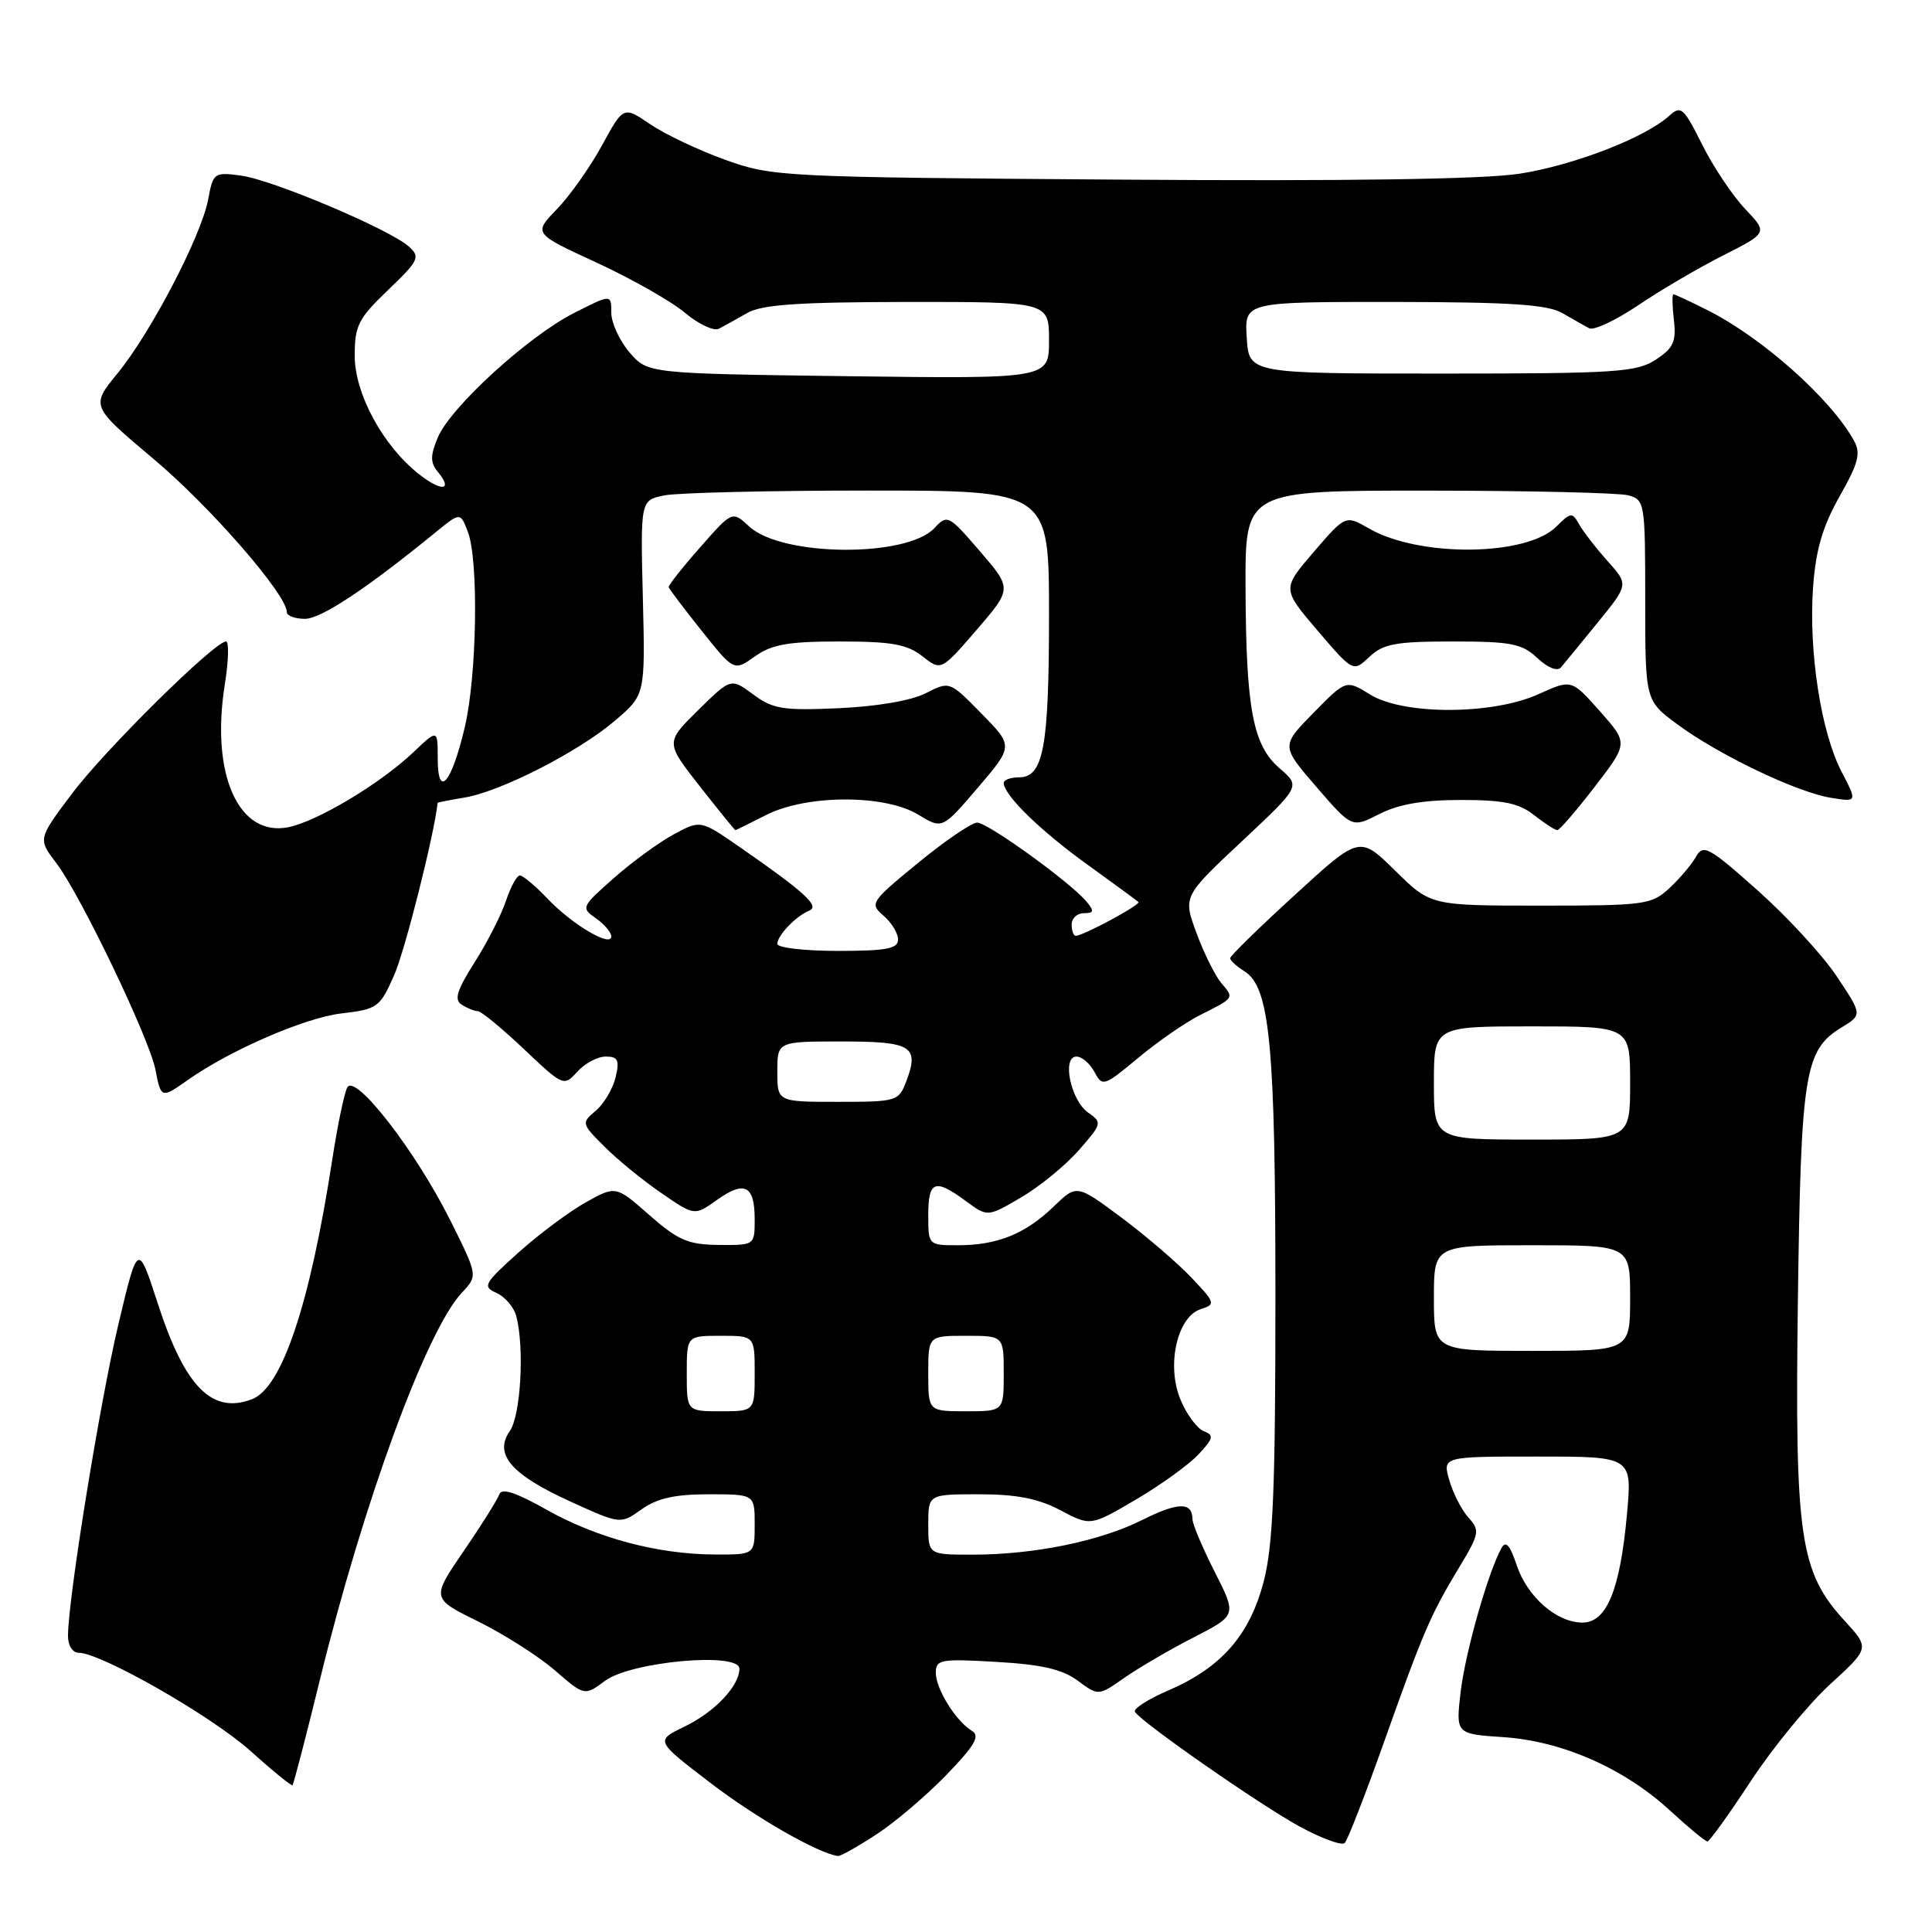 <?xml version="1.0" encoding="UTF-8" standalone="no"?>
<!DOCTYPE svg PUBLIC "-//W3C//DTD SVG 1.1//EN" "http://www.w3.org/Graphics/SVG/1.1/DTD/svg11.dtd" >
<svg xmlns="http://www.w3.org/2000/svg" xmlns:xlink="http://www.w3.org/1999/xlink" version="1.1" viewBox="0 0 256 256">
 <g >
 <path fill="currentColor"
d=" M 116.05 243.12 C 118.50 241.54 122.68 237.99 125.36 235.23 C 129.15 231.31 129.90 230.03 128.80 229.36 C 126.65 228.06 124.00 223.79 124.00 221.65 C 124.00 219.89 124.64 219.78 132.03 220.21 C 138.01 220.55 140.77 221.19 142.81 222.70 C 145.55 224.73 145.55 224.73 149.02 222.29 C 150.94 220.96 155.06 218.55 158.19 216.95 C 163.88 214.03 163.88 214.03 160.95 208.27 C 159.34 205.10 158.02 201.96 158.01 201.31 C 157.99 198.99 156.12 199.02 151.34 201.41 C 145.69 204.23 137.02 206.00 128.82 206.00 C 123.00 206.00 123.00 206.00 123.00 202.00 C 123.00 198.00 123.00 198.00 129.75 198.00 C 134.70 198.00 137.56 198.56 140.50 200.11 C 144.50 202.23 144.50 202.23 150.50 198.71 C 153.80 196.77 157.54 194.07 158.80 192.72 C 160.79 190.59 160.89 190.17 159.51 189.64 C 158.63 189.30 157.24 187.43 156.43 185.48 C 154.52 180.93 155.98 174.46 159.12 173.46 C 161.10 172.83 161.04 172.63 157.85 169.27 C 156.01 167.33 151.84 163.76 148.59 161.33 C 142.67 156.92 142.67 156.92 139.59 159.90 C 135.84 163.51 132.15 165.00 126.93 165.00 C 123.01 165.00 123.00 164.99 123.00 161.00 C 123.00 156.45 123.88 156.12 127.97 159.14 C 130.86 161.27 130.86 161.27 135.29 158.67 C 137.73 157.25 141.17 154.43 142.93 152.43 C 146.03 148.89 146.07 148.74 144.18 147.42 C 141.87 145.80 140.67 140.00 142.64 140.00 C 143.35 140.00 144.42 140.92 145.02 142.04 C 146.08 144.02 146.28 143.95 150.81 140.18 C 153.39 138.03 157.07 135.48 159.00 134.51 C 163.61 132.19 163.55 132.28 161.83 130.26 C 161.01 129.29 159.53 126.32 158.55 123.65 C 156.75 118.79 156.75 118.79 164.54 111.49 C 172.33 104.19 172.33 104.19 169.57 101.82 C 166.00 98.75 165.10 93.94 165.04 77.75 C 165.00 65.00 165.00 65.00 189.25 65.01 C 202.59 65.02 214.51 65.30 215.75 65.63 C 217.94 66.22 218.00 66.59 218.00 79.53 C 218.00 92.83 218.00 92.83 222.25 95.97 C 227.72 100.02 238.09 104.98 242.59 105.71 C 246.11 106.28 246.11 106.28 244.01 102.24 C 241.29 97.02 239.64 86.31 240.24 77.83 C 240.60 72.85 241.49 69.79 243.75 65.78 C 246.28 61.31 246.60 60.06 245.64 58.35 C 242.56 52.81 233.52 44.76 226.29 41.12 C 223.97 39.95 221.93 39.00 221.74 39.00 C 221.55 39.00 221.58 40.54 221.80 42.41 C 222.13 45.27 221.74 46.12 219.39 47.66 C 216.86 49.32 214.16 49.50 191.05 49.50 C 165.50 49.50 165.50 49.50 165.20 44.75 C 164.89 40.00 164.89 40.00 184.70 40.01 C 200.13 40.03 205.05 40.35 207.00 41.48 C 208.38 42.27 209.99 43.18 210.58 43.50 C 211.18 43.82 214.11 42.44 217.08 40.44 C 220.06 38.43 225.14 35.45 228.37 33.82 C 234.24 30.85 234.24 30.85 231.23 27.67 C 229.57 25.93 227.01 22.09 225.54 19.15 C 223.07 14.22 222.74 13.93 221.16 15.36 C 217.95 18.26 208.51 21.91 201.33 23.02 C 196.61 23.75 178.53 24.02 148.33 23.80 C 103.49 23.48 102.36 23.42 96.11 21.18 C 92.60 19.92 88.13 17.80 86.17 16.47 C 82.61 14.05 82.61 14.05 79.76 19.28 C 78.19 22.15 75.50 25.95 73.79 27.72 C 70.67 30.94 70.67 30.94 79.08 34.81 C 83.71 36.95 88.97 39.93 90.76 41.45 C 92.56 42.96 94.59 43.91 95.26 43.56 C 95.94 43.21 97.62 42.27 99.00 41.48 C 100.94 40.36 105.73 40.03 120.25 40.01 C 139.00 40.00 139.00 40.00 139.00 45.10 C 139.00 50.19 139.00 50.19 112.41 49.85 C 85.83 49.50 85.83 49.50 83.41 46.69 C 82.09 45.15 81.00 42.78 81.00 41.43 C 81.00 38.97 81.00 38.97 76.09 41.46 C 69.97 44.56 59.67 53.98 58.00 57.99 C 57.00 60.40 57.01 61.30 58.02 62.53 C 60.08 65.01 58.52 65.20 55.52 62.83 C 50.75 59.09 47.00 52.17 47.00 47.13 C 47.00 43.14 47.48 42.20 51.43 38.42 C 55.51 34.51 55.72 34.06 54.18 32.67 C 51.64 30.39 36.13 23.83 31.95 23.27 C 28.38 22.79 28.24 22.88 27.58 26.44 C 26.67 31.27 19.99 44.09 15.55 49.50 C 12.03 53.81 12.03 53.81 20.38 60.84 C 27.91 67.18 38.00 78.78 38.00 81.10 C 38.00 81.59 39.08 82.00 40.39 82.00 C 42.54 82.00 48.55 78.02 57.75 70.51 C 61.00 67.86 61.00 67.86 62.00 70.49 C 63.44 74.29 63.20 89.51 61.59 96.34 C 59.84 103.81 58.00 105.94 58.00 100.50 C 58.00 96.61 58.00 96.61 54.75 99.70 C 50.42 103.82 42.03 108.84 38.21 109.61 C 31.61 110.93 27.90 102.62 29.78 90.75 C 30.29 87.59 30.36 85.00 29.95 85.00 C 28.43 85.00 13.92 99.33 9.55 105.15 C 5.02 111.17 5.02 111.17 7.46 114.36 C 10.67 118.57 19.80 137.61 20.60 141.75 C 21.33 145.55 21.38 145.57 24.85 143.13 C 30.45 139.17 40.38 134.86 45.21 134.29 C 50.03 133.72 50.34 133.50 52.23 129.21 C 53.66 125.98 57.51 110.72 57.99 106.38 C 57.99 106.32 59.57 106.01 61.50 105.69 C 66.28 104.92 76.65 99.63 81.50 95.48 C 85.50 92.07 85.50 92.07 85.18 79.17 C 84.86 66.28 84.86 66.28 88.05 65.64 C 89.81 65.29 101.99 65.00 115.12 65.00 C 139.00 65.00 139.00 65.00 139.00 81.43 C 139.00 99.05 138.27 103.00 135.02 103.00 C 133.91 103.00 133.00 103.34 133.00 103.75 C 133.02 105.35 137.79 110.02 144.00 114.50 C 147.57 117.08 150.66 119.34 150.85 119.52 C 151.20 119.87 143.53 124.00 142.54 124.00 C 142.24 124.00 142.00 123.33 142.00 122.50 C 142.00 121.67 142.73 121.00 143.62 121.00 C 144.96 121.00 145.02 120.73 143.98 119.48 C 141.88 116.94 130.89 109.00 129.48 109.00 C 128.76 109.00 125.23 111.40 121.65 114.34 C 115.36 119.50 115.20 119.73 117.07 121.33 C 118.13 122.24 119.00 123.66 119.00 124.49 C 119.00 125.71 117.47 126.00 111.00 126.00 C 106.60 126.00 103.00 125.58 103.00 125.07 C 103.00 123.95 105.47 121.38 107.23 120.66 C 108.66 120.08 106.66 118.24 98.16 112.34 C 92.83 108.64 92.83 108.64 89.32 110.53 C 87.38 111.57 83.80 114.18 81.36 116.33 C 77.03 120.15 76.96 120.29 78.96 121.68 C 80.08 122.47 81.00 123.55 81.00 124.08 C 81.00 125.58 75.83 122.52 72.56 119.09 C 70.95 117.39 69.29 116.00 68.89 116.00 C 68.49 116.00 67.66 117.51 67.05 119.35 C 66.44 121.19 64.58 124.85 62.90 127.49 C 60.52 131.24 60.15 132.48 61.18 133.13 C 61.91 133.59 62.86 133.98 63.31 133.98 C 63.76 133.99 66.50 136.25 69.41 139.00 C 74.64 143.95 74.71 143.98 76.50 142.00 C 77.50 140.90 79.19 140.00 80.26 140.00 C 81.89 140.00 82.11 140.47 81.57 142.75 C 81.21 144.26 80.03 146.25 78.95 147.17 C 77.02 148.80 77.04 148.88 80.09 151.93 C 81.79 153.64 85.17 156.40 87.61 158.07 C 92.03 161.12 92.03 161.12 95.01 158.99 C 98.67 156.39 100.00 157.07 100.00 161.56 C 100.00 165.00 100.00 165.00 95.25 164.96 C 91.18 164.92 89.86 164.35 86.05 161.01 C 81.60 157.10 81.60 157.10 77.65 159.30 C 75.47 160.51 71.46 163.50 68.72 165.95 C 64.12 170.08 63.90 170.48 65.79 171.32 C 66.91 171.82 68.08 173.19 68.40 174.36 C 69.51 178.51 69.01 187.54 67.55 189.63 C 65.40 192.70 67.76 195.42 75.69 199.01 C 82.22 201.98 82.22 201.98 85.02 199.99 C 87.07 198.53 89.42 198.00 93.90 198.00 C 100.00 198.00 100.00 198.00 100.00 202.00 C 100.00 206.00 100.00 206.00 94.75 205.98 C 87.19 205.96 79.08 203.80 72.40 200.03 C 68.39 197.77 66.46 197.13 66.17 197.99 C 65.94 198.67 63.82 202.06 61.45 205.51 C 57.15 211.80 57.15 211.80 63.36 214.85 C 66.77 216.54 71.34 219.44 73.51 221.32 C 77.45 224.73 77.45 224.73 80.17 222.72 C 83.63 220.15 98.01 218.86 97.98 221.12 C 97.94 223.44 94.70 226.85 90.67 228.80 C 86.83 230.66 86.83 230.66 94.17 236.27 C 100.19 240.88 108.44 245.60 111.05 245.93 C 111.36 245.97 113.61 244.71 116.05 243.12 Z  M 183.33 231.00 C 188.59 216.20 189.53 214.01 193.34 207.70 C 196.04 203.22 196.12 202.79 194.58 201.09 C 193.68 200.09 192.53 197.86 192.04 196.14 C 191.14 193.00 191.14 193.00 203.71 193.00 C 216.28 193.00 216.28 193.00 215.58 200.67 C 214.67 210.67 212.89 215.00 209.69 215.00 C 206.25 215.00 202.35 211.58 200.95 207.34 C 200.09 204.75 199.52 204.11 198.97 205.10 C 197.19 208.28 194.18 218.88 193.55 224.13 C 192.89 229.76 192.89 229.76 199.19 230.18 C 206.98 230.69 215.22 234.32 221.29 239.91 C 223.73 242.16 225.95 244.00 226.24 244.00 C 226.52 244.00 229.12 240.38 232.02 235.96 C 234.93 231.54 239.65 225.78 242.52 223.16 C 247.74 218.38 247.74 218.38 244.42 214.76 C 238.47 208.27 237.81 203.73 238.23 172.25 C 238.63 142.13 239.11 139.12 244.02 136.14 C 246.77 134.46 246.77 134.46 243.37 129.36 C 241.50 126.56 236.78 121.43 232.87 117.96 C 226.41 112.21 225.68 111.82 224.73 113.52 C 224.15 114.55 222.56 116.43 221.20 117.69 C 218.83 119.88 217.96 120.00 204.14 120.00 C 189.57 120.00 189.57 120.00 184.86 115.36 C 180.15 110.73 180.15 110.73 171.58 118.58 C 166.86 122.89 163.00 126.67 163.00 126.97 C 163.00 127.27 163.86 128.05 164.91 128.71 C 168.27 130.81 169.00 138.49 169.00 171.84 C 169.00 197.28 168.69 204.76 167.45 209.54 C 165.60 216.66 161.84 220.96 154.84 223.98 C 152.14 225.14 150.14 226.42 150.39 226.83 C 151.26 228.23 166.85 239.09 172.18 242.01 C 175.10 243.60 177.80 244.59 178.18 244.21 C 178.57 243.82 180.88 237.88 183.33 231.00 Z  M 42.43 222.41 C 48.19 198.96 56.52 176.26 61.20 171.29 C 63.32 169.03 63.32 169.03 59.70 161.77 C 55.09 152.52 47.04 142.14 46.01 144.10 C 45.61 144.87 44.73 149.10 44.05 153.50 C 41.09 172.78 37.38 183.87 33.40 185.40 C 28.10 187.43 24.50 183.79 20.92 172.76 C 18.27 164.60 18.27 164.60 15.67 175.55 C 13.22 185.90 9.02 211.87 9.01 216.75 C 9.00 218.03 9.61 219.00 10.42 219.00 C 13.37 219.00 28.05 227.39 33.17 232.00 C 36.10 234.63 38.62 236.68 38.76 236.55 C 38.90 236.42 40.56 230.06 42.43 222.41 Z  M 101.50 108.00 C 106.85 105.27 117.25 105.24 121.68 107.95 C 124.86 109.88 124.86 109.88 129.57 104.37 C 134.28 98.86 134.28 98.86 130.05 94.55 C 125.82 90.24 125.82 90.24 122.66 91.86 C 120.76 92.83 116.17 93.62 111.14 93.84 C 103.76 94.17 102.43 93.96 99.81 92.02 C 96.85 89.83 96.85 89.83 92.51 94.10 C 88.17 98.38 88.17 98.38 92.73 104.19 C 95.24 107.39 97.36 110.00 97.44 110.00 C 97.51 110.00 99.34 109.10 101.50 108.00 Z  M 193.58 106.00 C 199.22 106.00 201.27 106.42 203.27 108.00 C 204.67 109.10 206.06 110.00 206.35 110.00 C 206.64 110.00 208.88 107.41 211.32 104.24 C 215.75 98.48 215.75 98.48 211.99 94.24 C 208.23 90.00 208.23 90.00 203.86 91.98 C 197.77 94.74 185.98 94.77 181.55 92.03 C 178.36 90.06 178.36 90.06 174.05 94.45 C 169.74 98.84 169.74 98.84 174.44 104.28 C 179.14 109.72 179.14 109.72 182.78 107.86 C 185.32 106.56 188.58 106.00 193.58 106.00 Z  M 111.27 85.00 C 118.15 85.00 120.19 85.37 122.21 86.95 C 124.70 88.91 124.70 88.91 129.41 83.46 C 134.11 78.00 134.11 78.00 129.84 73.04 C 125.70 68.23 125.52 68.14 123.82 69.97 C 120.14 73.91 103.59 73.77 99.27 69.76 C 97.03 67.68 97.03 67.68 92.77 72.53 C 90.42 75.19 88.55 77.57 88.60 77.80 C 88.66 78.04 90.63 80.64 92.98 83.59 C 97.26 88.95 97.26 88.95 100.03 86.98 C 102.27 85.38 104.45 85.00 111.27 85.00 Z  M 192.50 85.00 C 200.25 85.00 201.67 85.28 203.70 87.19 C 205.07 88.48 206.35 88.99 206.83 88.44 C 207.27 87.92 209.47 85.24 211.71 82.48 C 215.80 77.46 215.80 77.46 213.01 74.34 C 211.47 72.62 209.78 70.43 209.24 69.47 C 208.33 67.85 208.13 67.87 206.22 69.78 C 202.27 73.73 188.07 73.87 181.40 70.03 C 178.29 68.24 178.29 68.24 174.08 73.13 C 169.87 78.03 169.87 78.03 174.58 83.55 C 179.30 89.07 179.30 89.07 181.46 87.03 C 183.30 85.30 184.96 85.00 192.50 85.00 Z  M 91.00 182.00 C 91.00 177.00 91.00 177.00 95.50 177.00 C 100.00 177.00 100.00 177.00 100.00 182.00 C 100.00 187.00 100.00 187.00 95.50 187.00 C 91.00 187.00 91.00 187.00 91.00 182.00 Z  M 123.00 182.00 C 123.00 177.00 123.00 177.00 128.00 177.00 C 133.00 177.00 133.00 177.00 133.00 182.00 C 133.00 187.00 133.00 187.00 128.00 187.00 C 123.00 187.00 123.00 187.00 123.00 182.00 Z  M 103.00 142.00 C 103.00 138.00 103.00 138.00 111.53 138.00 C 120.85 138.00 121.85 138.63 120.07 143.33 C 119.08 145.92 118.80 146.00 111.02 146.00 C 103.00 146.00 103.00 146.00 103.00 142.00 Z  M 190.00 172.00 C 190.00 165.00 190.00 165.00 203.00 165.00 C 216.00 165.00 216.00 165.00 216.00 172.00 C 216.00 179.00 216.00 179.00 203.00 179.00 C 190.00 179.00 190.00 179.00 190.00 172.00 Z  M 190.00 143.50 C 190.00 136.00 190.00 136.00 203.00 136.00 C 216.00 136.00 216.00 136.00 216.00 143.50 C 216.00 151.00 216.00 151.00 203.00 151.00 C 190.00 151.00 190.00 151.00 190.00 143.50 Z "/>
</g>
</svg>